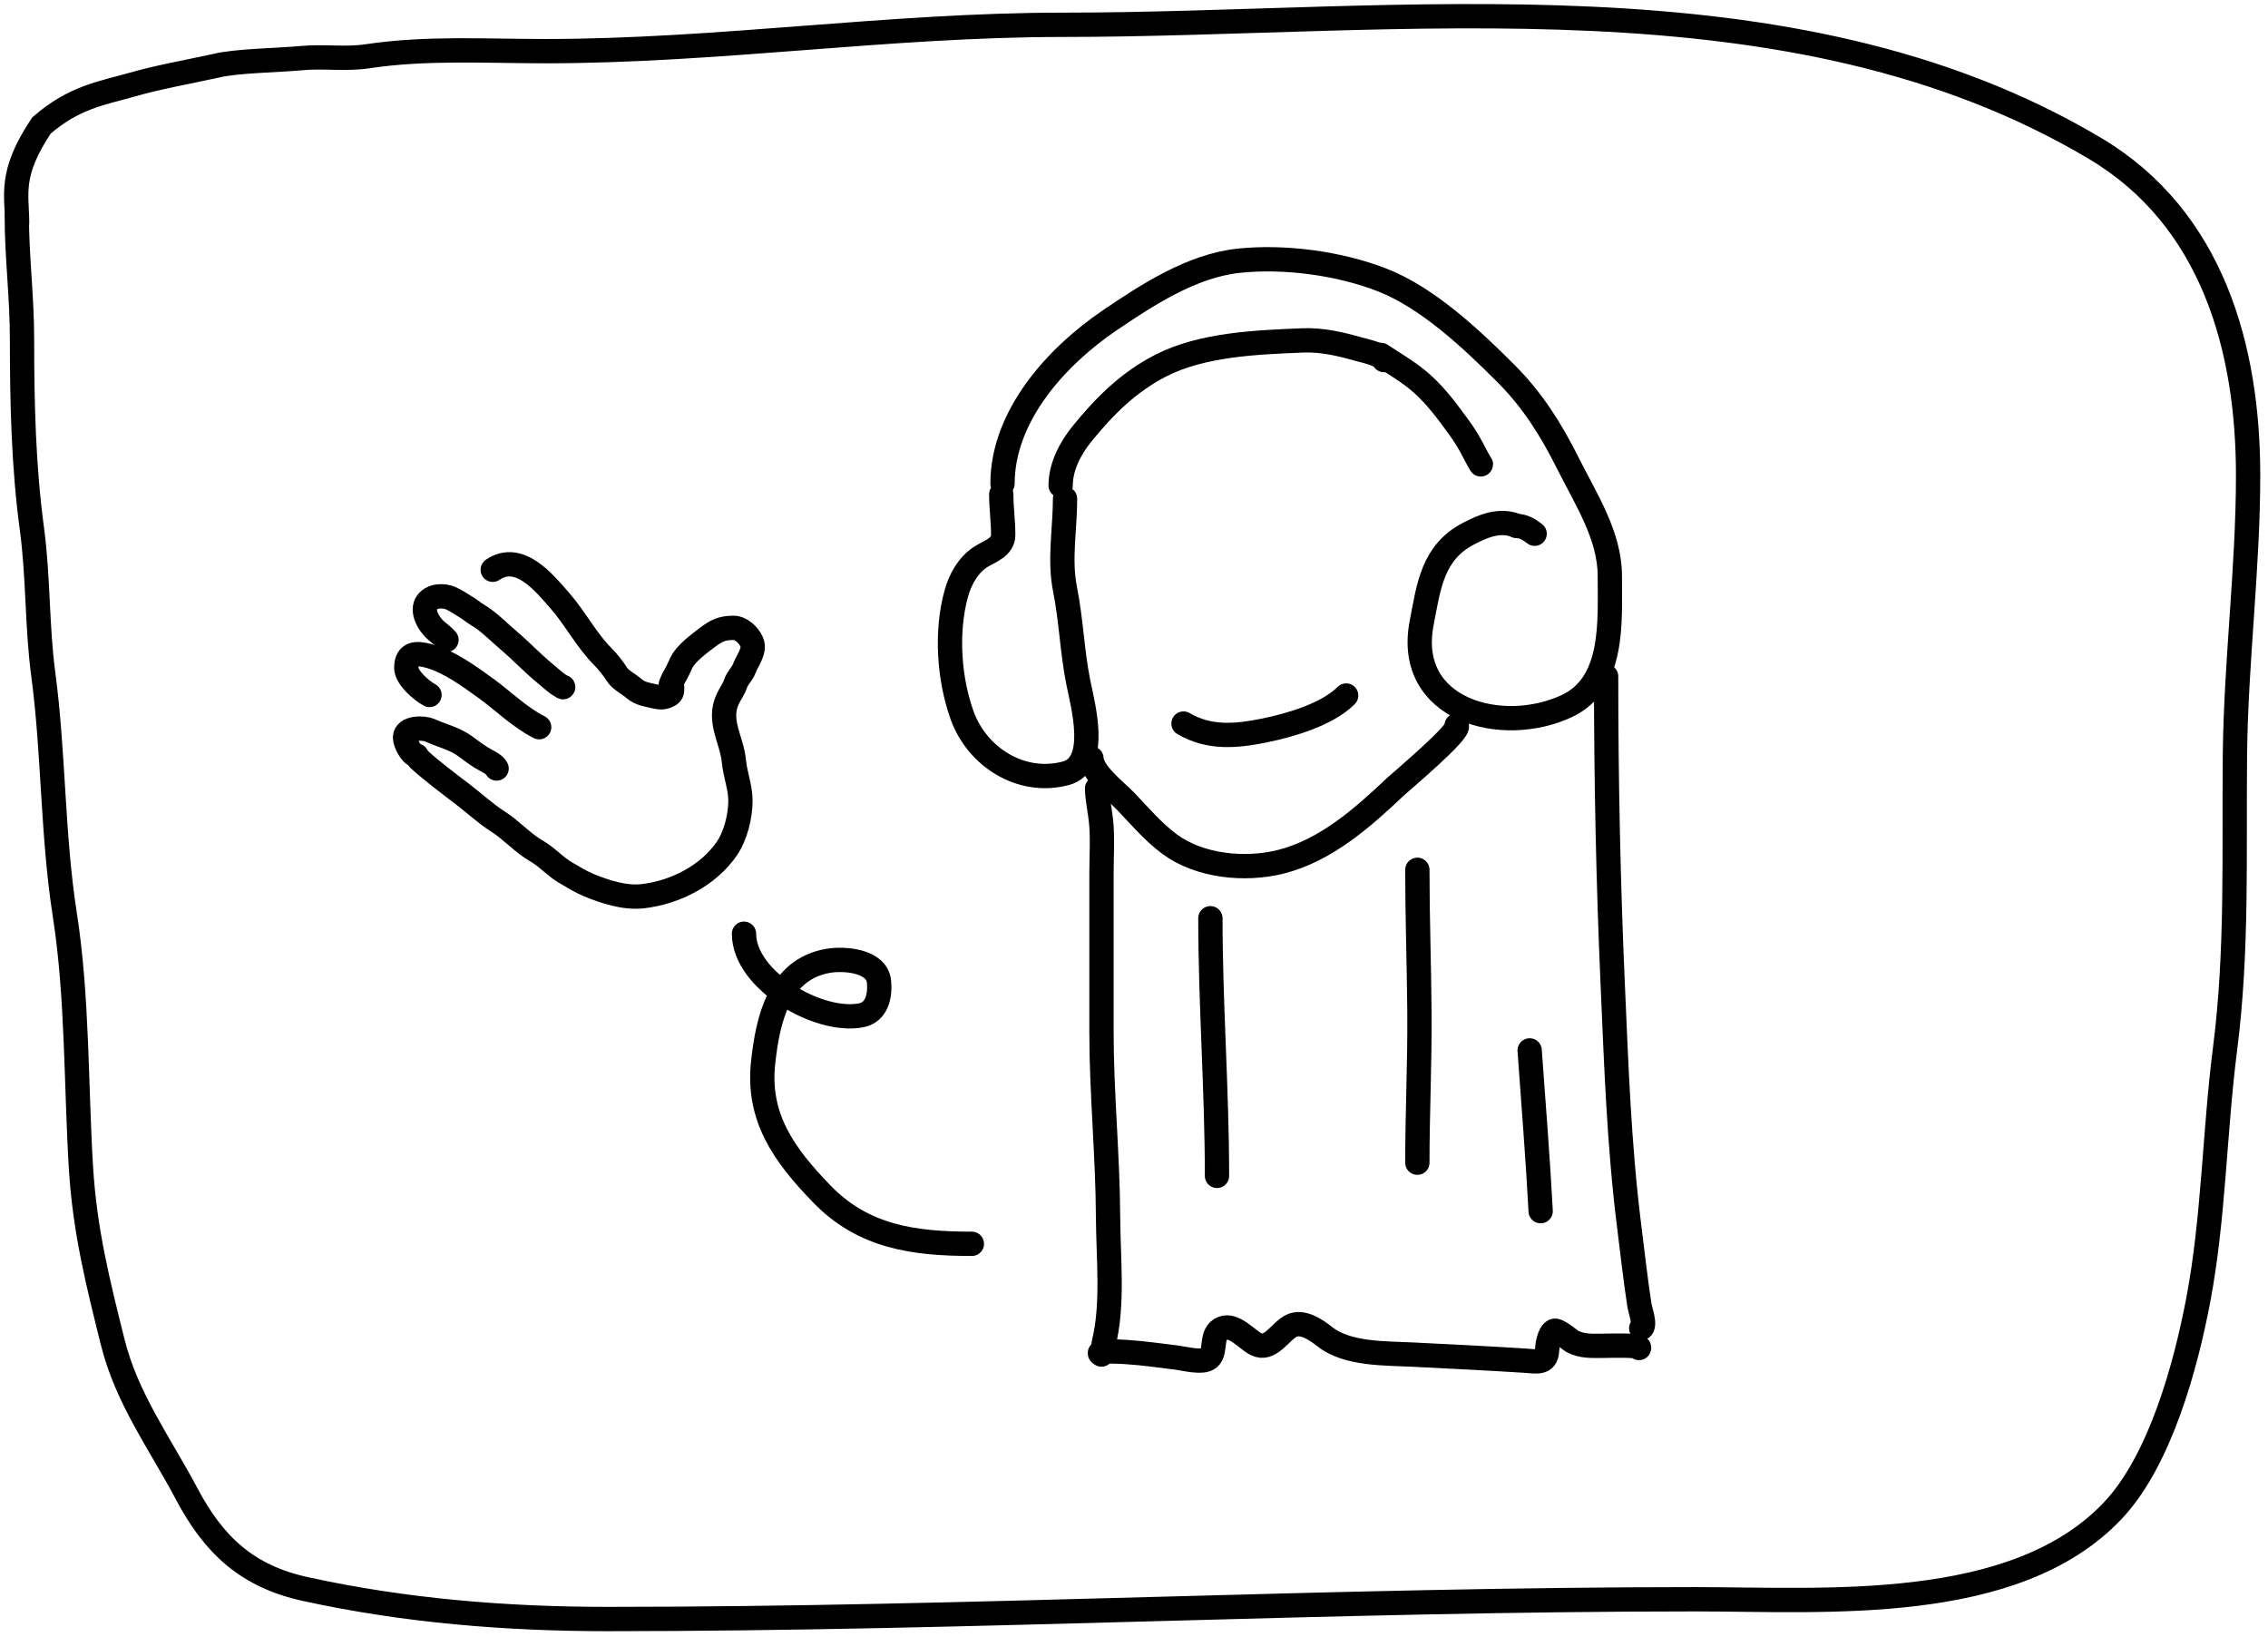 <svg width="280" height="202" viewBox="0 0 280 202" fill="none" xmlns="http://www.w3.org/2000/svg">
<path d="M186.874 64.764C184.884 64.165 183.077 64.949 181.348 65.839C176.831 68.162 176.387 72.384 175.516 76.872C173.416 87.688 185.503 90.9 193.481 87.121C199.313 84.359 198.744 76.714 198.744 71.078C198.744 66.093 195.76 61.56 193.572 57.185C191.5 53.041 189.218 49.398 185.905 46.085C181.709 41.889 176.298 36.778 170.685 34.573C165.387 32.492 158.527 31.567 152.834 32.193C147.12 32.822 141.656 36.383 136.996 39.54C130.441 43.98 123.768 51.325 123.768 59.703" stroke="black" stroke-width="3" stroke-linecap="round"/>
<path d="M130.944 59.925C130.944 57.611 132.132 55.332 133.57 53.558C136.346 50.132 139.348 47.144 143.302 45.124C148.451 42.492 155.148 42.252 160.834 42.015C163.164 41.918 165.469 42.45 167.699 43.087C168.501 43.316 170.491 43.691 170.868 44.445" stroke="black" stroke-width="3" stroke-linecap="round"/>
<path d="M123.612 61.012C123.612 62.686 123.853 64.363 123.853 66.021C123.853 67.567 122.182 68.029 121.077 68.737C119.516 69.738 118.548 71.505 118.059 73.263C116.764 77.925 117.143 83.758 118.784 88.306C120.629 93.423 126.059 96.915 131.578 95.443C135.733 94.335 133.683 87.016 133.117 84.187C132.362 80.412 132.244 76.531 131.488 72.75C130.748 69.049 131.488 65.273 131.488 61.555" stroke="black" stroke-width="3" stroke-linecap="round"/>
<path d="M134.747 93.605C134.851 95.471 137.749 97.616 138.972 98.901C140.689 100.707 142.375 102.691 144.389 104.182C148.102 106.932 153.715 107.467 158.104 106.37C163.637 104.987 168.2 100.964 172.242 97.136C172.882 96.529 180.473 90.174 179.831 89.531" stroke="black" stroke-width="3" stroke-linecap="round"/>
<path d="M187.223 64.918C188.074 64.918 188.808 65.355 189.461 65.877" stroke="black" stroke-width="3" stroke-linecap="round"/>
<path d="M198.286 83.488C198.286 96.151 198.543 108.788 199.099 121.441C199.535 131.375 199.88 141.327 201.115 151.207C201.53 154.523 201.9 157.866 202.409 161.169C202.49 161.688 203.206 163.645 202.62 163.938" stroke="black" stroke-width="3" stroke-linecap="round"/>
<path d="M135.443 97.305C135.47 98.682 135.783 99.95 135.925 101.308C136.148 103.439 135.985 105.652 135.985 107.794C135.985 114.3 135.985 120.806 135.985 127.312C135.985 134.966 136.762 142.596 136.798 150.246C136.821 155.201 137.465 161 136.256 165.836" stroke="black" stroke-width="3" stroke-linecap="round"/>
<path d="M135.985 167.19C134.817 166.567 139.223 166.888 139.236 166.889C141.267 167.023 143.281 167.323 145.3 167.566C146.134 167.667 148.486 168.298 149.258 167.627C150.228 166.783 149.347 164.572 150.943 163.94C152.351 163.383 153.944 165.328 155.052 165.896C156.82 166.802 158.024 164.333 159.431 163.639C160.822 162.953 162.529 164.176 163.569 164.993C166.343 167.173 171.006 167.022 174.374 167.19C179.017 167.422 183.653 167.648 188.294 167.943C189.658 168.029 190.884 168.363 190.988 166.754C191.029 166.108 191.196 164.67 191.845 164.271C192.246 164.025 193.754 165.357 194.103 165.55C195.307 166.214 196.625 166.107 197.955 166.107C198.677 166.107 202.557 165.961 202.349 166.378" stroke="black" stroke-width="3" stroke-linecap="round"/>
<path d="M170.49 43.805C172.24 44.971 174.029 45.977 175.599 47.392C177.411 49.025 178.712 50.84 180.145 52.79C180.918 53.842 181.579 54.988 182.162 56.154C182.271 56.373 182.84 57.396 182.84 57.345" stroke="black" stroke-width="3" stroke-linecap="round"/>
<path d="M149.431 113.332C149.431 123.933 150.246 134.531 150.246 145.136" stroke="black" stroke-width="3" stroke-linecap="round"/>
<path d="M174.982 107.355C174.982 113.206 175.192 119.053 175.239 124.903C175.289 131.111 174.982 137.304 174.982 143.509" stroke="black" stroke-width="3" stroke-linecap="round"/>
<path d="M188.846 129.645C189.314 136.256 189.857 142.871 190.205 149.488" stroke="black" stroke-width="3" stroke-linecap="round"/>
<path d="M146.112 89.306C149.288 91.165 152.571 90.878 156.134 90.153C159.293 89.509 163.848 88.19 166.194 85.844" stroke="black" stroke-width="3" stroke-linecap="round"/>
<path d="M51.752 93.739C53.402 95.224 55.187 96.56 56.973 97.916C58.492 99.069 59.894 100.396 61.504 101.42C63.177 102.485 64.52 104.052 66.247 105.039C67.559 105.789 68.563 106.987 69.892 107.747C70.796 108.263 71.678 108.826 72.636 109.225C74.656 110.067 77.144 110.876 79.37 110.614C83.361 110.145 87.432 108.084 89.732 104.738C90.813 103.166 91.413 100.736 91.413 98.836C91.413 97.184 90.765 95.615 90.608 93.969C90.348 91.243 88.565 88.977 89.856 86.253C90.162 85.607 90.588 85.046 90.811 84.377C91.044 83.68 91.657 83.143 91.891 82.501C92.222 81.59 93.277 80.292 92.811 79.244C92.42 78.364 91.498 77.492 90.537 77.492C89.105 77.492 88.409 77.859 87.307 78.696C86.304 79.458 84.622 80.668 84.086 81.872C83.855 82.392 83.51 83.132 83.201 83.616C83.058 83.841 82.812 84.534 82.812 84.501" stroke="black" stroke-width="3" stroke-linecap="round"/>
<path d="M51.434 93.259C50.725 93.171 50 91.625 50 91.029C50 89.767 52.258 89.764 53.115 90.153C54.592 90.825 56.163 91.154 57.495 92.153C58.27 92.734 59.114 93.364 59.964 93.826C60.424 94.075 61.073 94.38 61.309 94.852" stroke="black" stroke-width="3" stroke-linecap="round"/>
<path d="M60.831 70.323C64.116 68.089 67.19 71.936 69.131 74.154C71.035 76.331 72.394 79.019 74.45 81.074C75.021 81.645 75.732 82.543 76.157 83.225C76.603 83.937 77.643 84.421 78.264 84.977C79.016 85.65 79.993 85.754 80.901 85.968C81.486 86.106 81.928 86.127 82.493 85.844C83.079 85.551 82.971 85.268 82.971 84.658" stroke="black" stroke-width="3" stroke-linecap="round"/>
<path d="M53.026 85.774C52.04 85.25 50.159 83.64 50.159 82.429C50.159 80.542 51.417 80.549 52.938 80.96C55.407 81.627 57.911 83.459 59.964 84.942C62.123 86.501 64.193 88.57 66.565 89.756" stroke="black" stroke-width="3" stroke-linecap="round"/>
<path d="M55.122 78.979C54.637 78.394 53.951 78.01 53.449 77.437C52.983 76.906 52.555 76.205 52.468 75.491C52.381 74.776 52.629 74.275 53.244 73.891C53.855 73.509 54.912 73.531 55.579 73.807C56.271 74.094 56.877 74.545 57.52 74.919C57.877 75.127 58.206 75.395 58.548 75.63C58.918 75.885 59.31 76.104 59.675 76.367C60.785 77.166 61.749 78.155 62.791 79.037C64.315 80.326 65.678 81.794 67.218 83.06C67.7 83.456 68.161 83.88 68.661 84.267C68.834 84.4 69.045 84.558 69.238 84.655C69.302 84.686 69.58 84.903 69.521 84.786" stroke="black" stroke-width="3" stroke-linecap="round"/>
<path d="M91.853 115.246C91.853 120.984 101.062 126.342 106.318 125.314C108.287 124.929 108.687 122.852 108.517 121.152C108.255 118.535 104.19 118.259 102.247 118.59C96.156 119.627 94.795 125.837 94.215 131.129C93.47 137.927 96.789 142.541 101.448 147.357C106.595 152.679 112.838 153.518 119.984 153.518" stroke="black" stroke-width="3" stroke-linecap="round"/>
<path d="M2.071 26.5C2.071 31.857 2.719 36.429 2.719 42.045C2.719 49.755 2.906 57.621 3.939 65.263C4.746 71.236 4.55 77.274 5.339 83.196C6.656 93.073 6.456 103.01 8.004 112.919C9.578 122.991 9.375 133.901 9.992 144.088C10.462 151.837 12.063 158.243 13.922 165.68C15.665 172.653 19.773 178.198 23.047 184.381C26.408 190.73 30.522 194.559 37.682 196.125C49.972 198.814 62.465 199.83 75.039 199.83C119.858 199.83 164.482 197.39 209.245 197.39C225.319 197.39 248.705 199.258 260.831 186.459C266.676 180.288 269.847 168.607 271.401 160.395C273.31 150.302 273.391 139.654 274.699 129.452C276.252 117.335 275.791 105.328 275.918 93.134C276.037 81.679 277.544 70.089 277.544 58.668C277.544 43.023 273.17 26.965 258.663 18.329C221.141 -4.005 172.951 3.061 131.188 3.061C109.805 3.061 88.662 6.314 67.315 6.314C60.014 6.314 52.589 5.855 45.361 6.946C42.665 7.353 39.934 6.915 37.231 7.172C34.347 7.447 29.111 7.5 26.66 8.121C22.611 9 19.611 9.5 16.111 10.5C12.611 11.5 9.11 12 5.111 15.5C1.11 21.5 2.111 24 2.111 27.5" stroke="black" stroke-width="3" stroke-linecap="round"/>
</svg>
